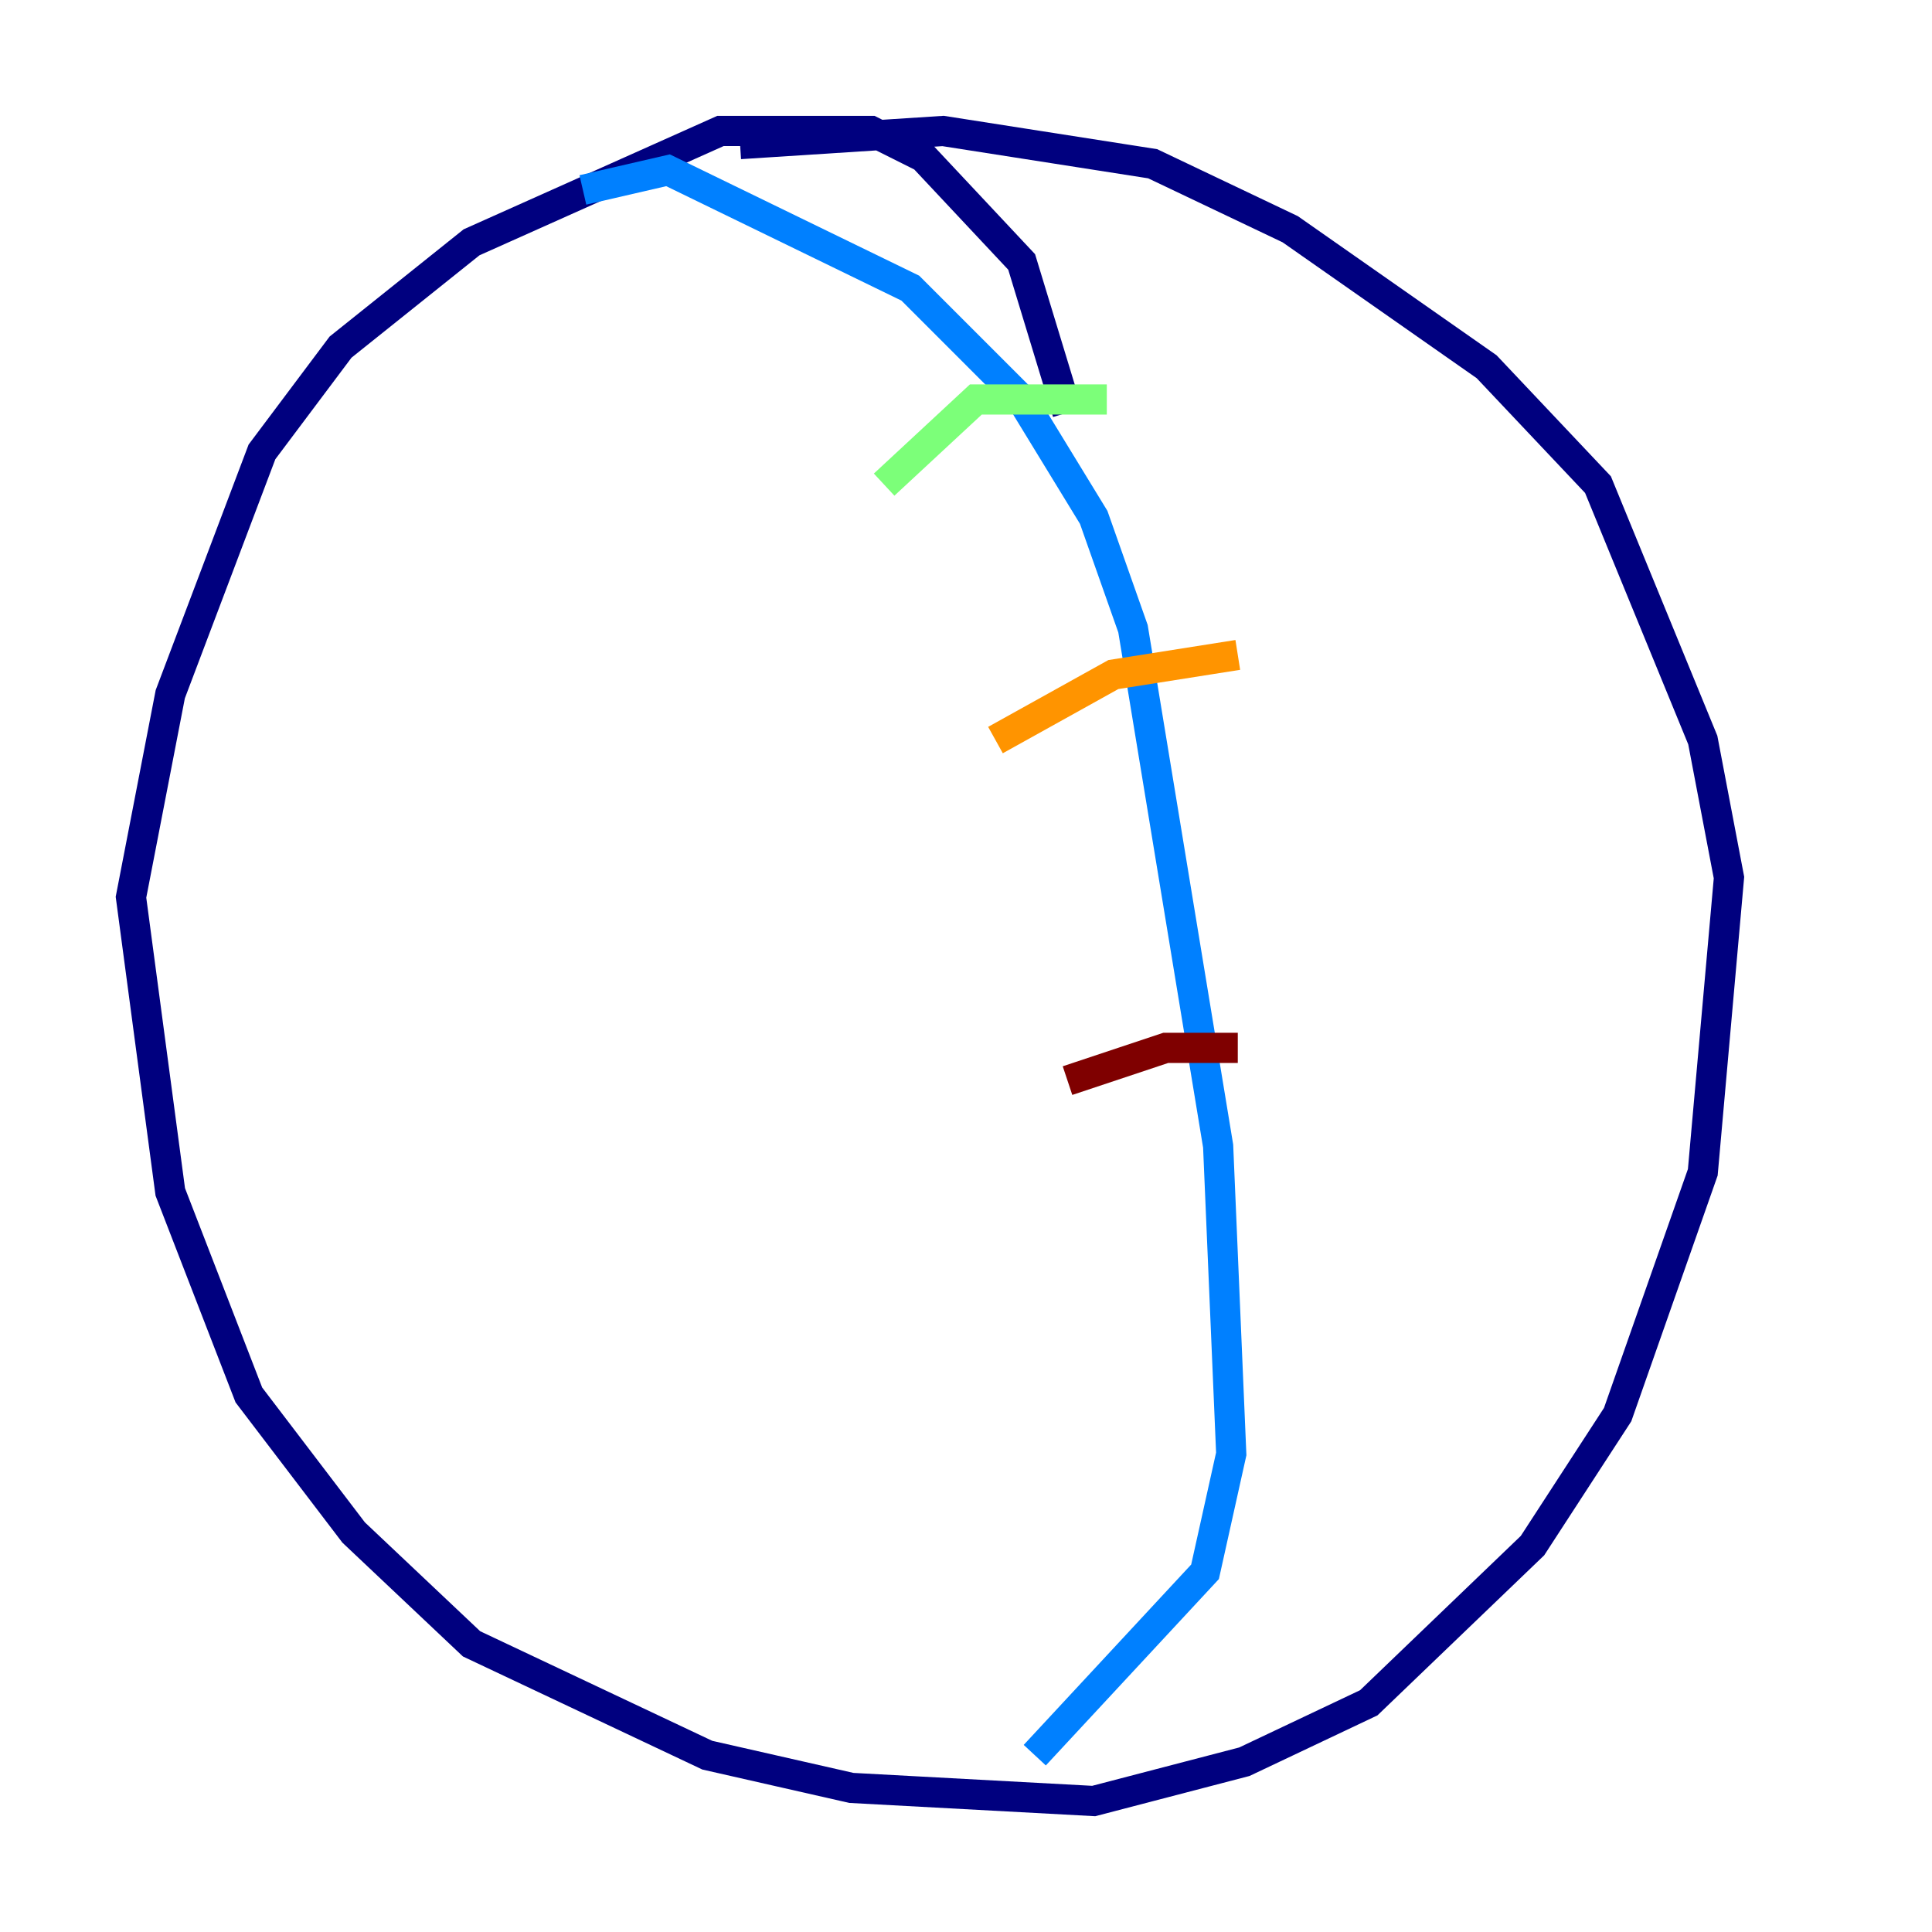<?xml version="1.0" encoding="utf-8" ?>
<svg baseProfile="tiny" height="128" version="1.2" viewBox="0,0,128,128" width="128" xmlns="http://www.w3.org/2000/svg" xmlns:ev="http://www.w3.org/2001/xml-events" xmlns:xlink="http://www.w3.org/1999/xlink"><defs /><polyline fill="none" points="70.725,27.336 67.688,17.356 61.18,10.414 57.709,8.678 47.729,8.678 31.241,16.054 22.563,22.997 17.356,29.939 11.281,45.993 8.678,59.444 11.281,78.969 16.488,92.42 23.43,101.532 31.241,108.909 46.861,116.285 56.407,118.454 72.461,119.322 82.441,116.719 90.685,112.814 101.532,102.4 107.173,93.722 112.814,77.668 114.549,58.142 112.814,49.031 105.871,32.108 98.495,24.298 85.478,15.186 76.366,10.848 62.481,8.678 49.031,9.546" stroke="#00007f" stroke-width="2" /><polyline fill="none" points="38.617,12.583 44.258,11.281 60.312,19.091 67.688,26.468 72.461,34.278 75.064,41.654 80.705,75.932 81.573,96.325 79.837,104.136 68.556,116.285" stroke="#0080ff" stroke-width="2" /><polyline fill="none" points="58.576,32.108 64.651,26.468 73.329,26.468" stroke="#7cff79" stroke-width="2" /><polyline fill="none" points="65.953,49.031 73.763,44.691 82.007,43.39" stroke="#ff9400" stroke-width="2" /><polyline fill="none" points="70.725,71.593 77.234,69.424 82.007,69.424" stroke="#7f0000" stroke-width="2" /></svg>